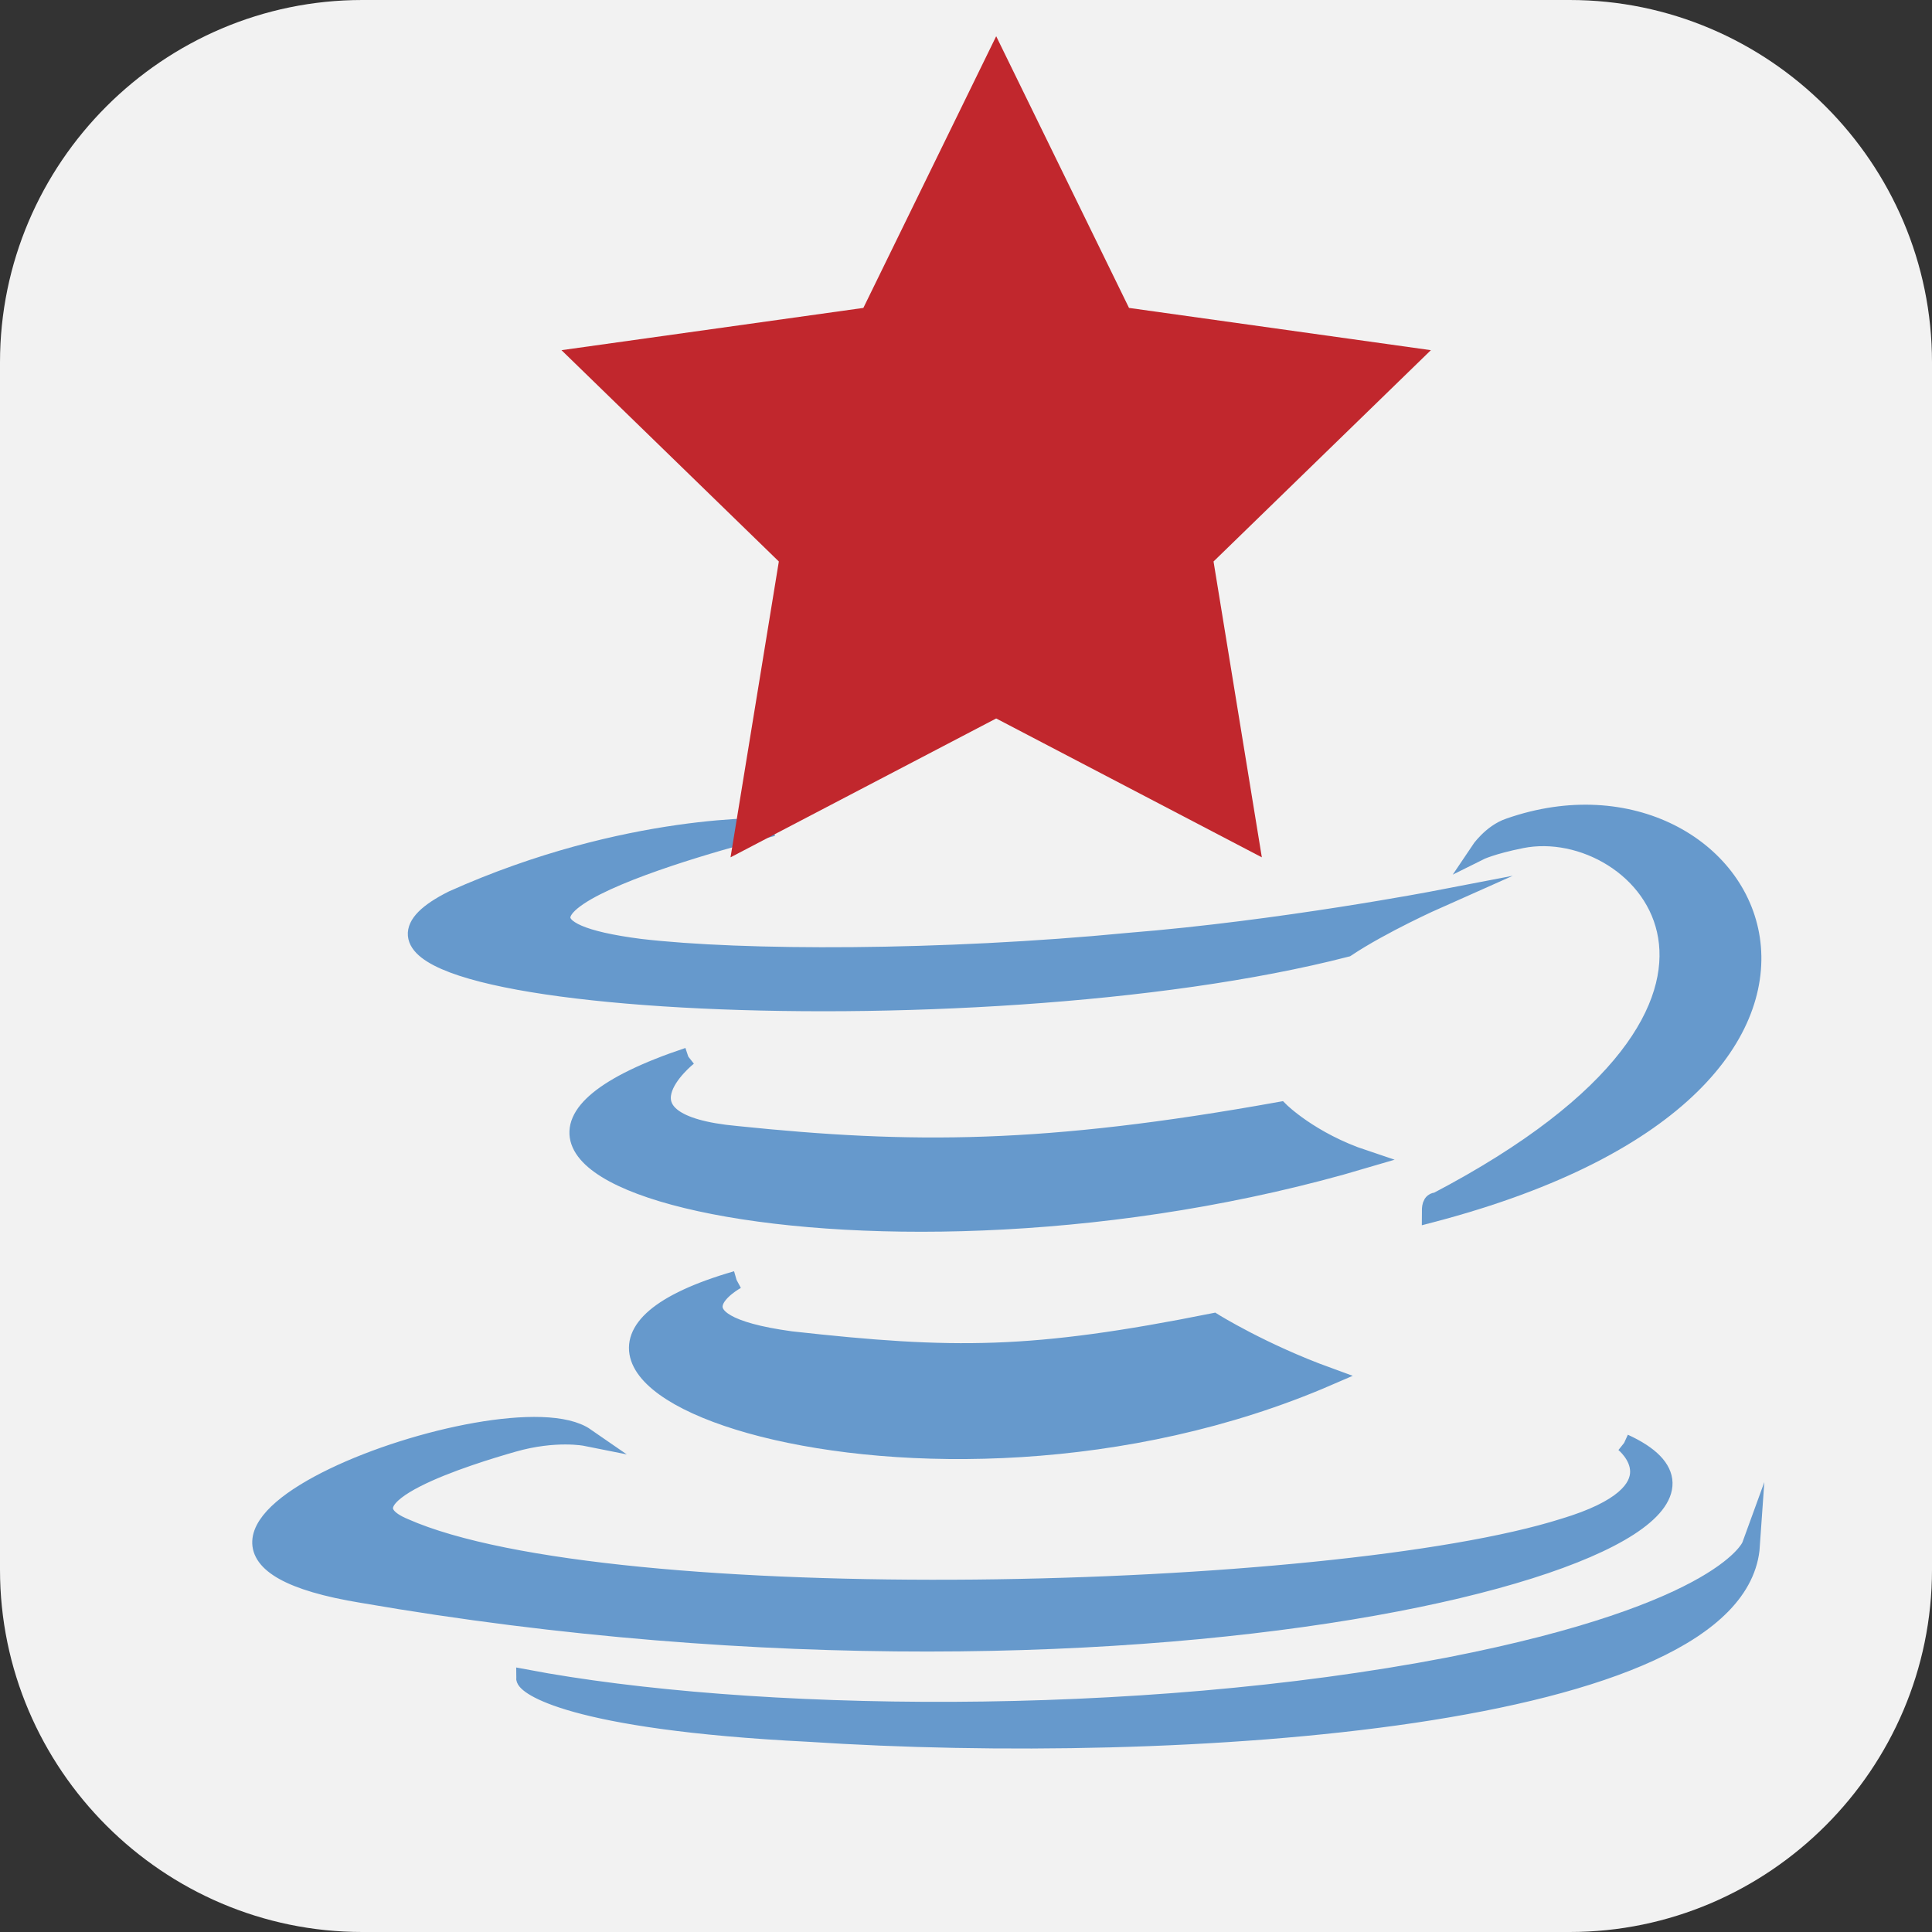 <?xml version="1.0" encoding="utf-8"?>
<!-- Generator: Adobe Illustrator 18.1.0, SVG Export Plug-In . SVG Version: 6.00 Build 0)  -->
<!DOCTYPE svg PUBLIC "-//W3C//DTD SVG 1.1//EN" "http://www.w3.org/Graphics/SVG/1.1/DTD/svg11.dtd">
<svg version="1.1" id="Calque_1" xmlns="http://www.w3.org/2000/svg" xmlns:xlink="http://www.w3.org/1999/xlink" x="0px" y="0px"
	 viewBox="-463 265 32 32" enable-background="new -463 265 32 32" xml:space="preserve">
<rect x="-463" y="265" width="32" height="32" fill="#333333" stroke="none"/>
<path fill-rule="evenodd" clip-rule="evenodd" fill="#F2F2F2" d="M-437,297h-20c-3.3,0-6-2.7-6-6v-20c0-3.3,2.7-6,6-6h20
	c3.3,0,6,2.7,6,6v20C-431,294.3-433.7,297-437,297z"/>
<g>
	<path fill="#6699CC" stroke="#6699CC" stroke-width="0.3" stroke-miterlimit="10" d="M-450.8,286.2c0,0-1.3,0.7,0.9,1
		c2.7,0.3,4,0.3,7-0.3c0,0,0.8,0.5,1.9,0.9C-447.7,290.7-456,287.7-450.8,286.2"/>
	<path fill="#6699CC" stroke="#6699CC" stroke-width="0.3" stroke-miterlimit="10" d="M-451.6,282.5c0,0-1.4,1.1,0.8,1.3
		c2.9,0.3,5.1,0.3,9-0.4c0,0,0.5,0.5,1.4,0.8C-448.5,286.6-457.3,284.4-451.6,282.5"/>
	<path fill="#6699CC" stroke="#6699CC" stroke-width="0.3" stroke-miterlimit="10" d="M-436.1,288.9c0,0,1,0.8-1,1.4
		c-3.8,1.2-15.8,1.5-19.2,0c-1.2-0.5,1.1-1.2,1.8-1.4c0.7-0.2,1.2-0.1,1.2-0.1c-1.3-0.9-8.6,1.8-3.7,2.6
		C-443.7,293.7-432.6,290.5-436.1,288.9"/>
	<path fill="#6699CC" stroke="#6699CC" stroke-width="0.3" stroke-miterlimit="10" d="M-450.2,278.7c0,0-6.1,1.5-2.2,2
		c1.7,0.2,5,0.2,8.1-0.1c2.5-0.2,5.1-0.7,5.1-0.7s-0.9,0.4-1.5,0.8c-6.2,1.6-18.2,0.9-14.8-0.8
		C-452.6,278.6-450.2,278.7-450.2,278.7"/>
	<path fill="#6699CC" stroke="#6699CC" stroke-width="0.3" stroke-miterlimit="10" d="M-439.2,284.9c6.3-3.3,3.4-6.4,1.4-6
		c-0.5,0.1-0.7,0.2-0.7,0.2s0.2-0.3,0.5-0.4c4-1.4,7.1,4.2-1.3,6.4C-439.3,285-439.3,284.9-439.2,284.9"/>
	<path fill="#6699CC" stroke="#6699CC" stroke-width="0.3" stroke-miterlimit="10" d="M-449.6,293.7c6.1,0.4,15.4-0.2,15.6-3.1
		c0,0-0.4,1.1-5,2c-5.2,1-11.6,0.9-15.3,0.2C-454.3,292.9-453.6,293.5-449.6,293.7"/>
</g>
<path fill="#C1272D" d="M-446.5,265.6l2.2,4.5l5,0.7l-3.6,3.5l0.8,4.9l-4.4-2.3l-4.4,2.3l0.8-4.9l-3.6-3.5l5-0.7L-446.5,265.6z"/>
</svg>
